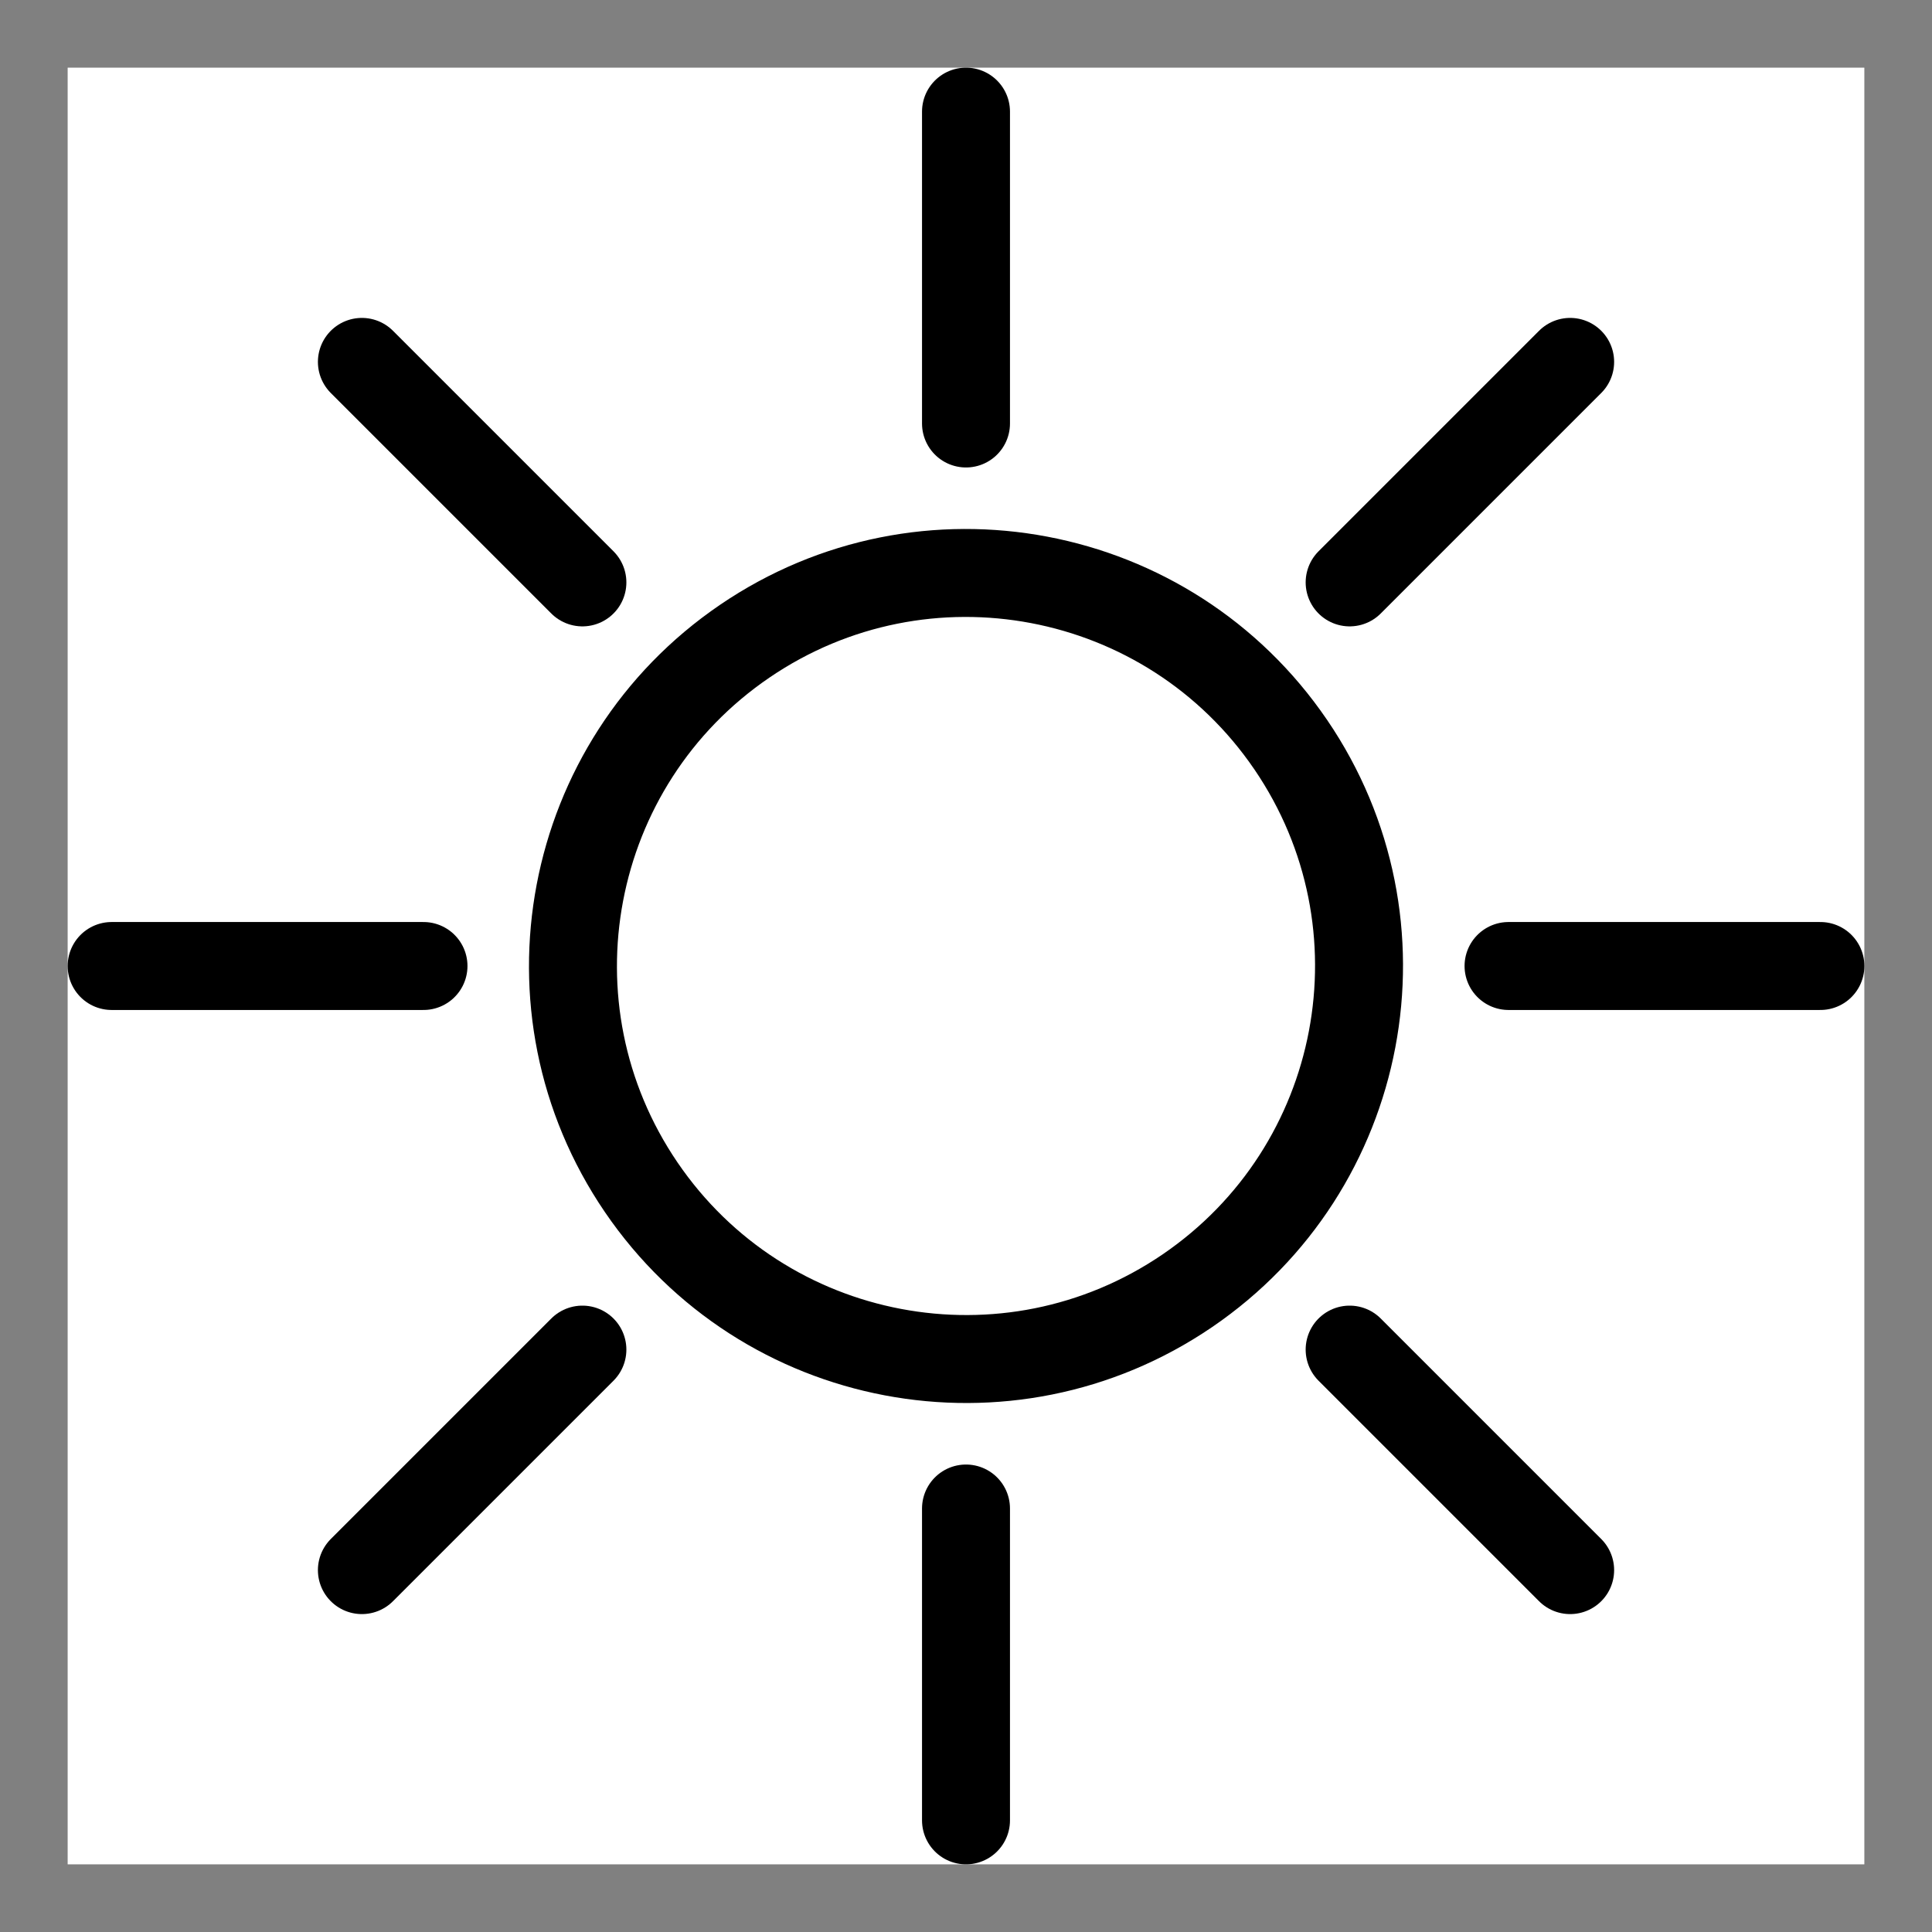 <?xml version="1.0" encoding="UTF-8" standalone="no"?>
<!-- Created with Inkscape (http://www.inkscape.org/) -->

<svg
   xmlns:dc="http://purl.org/dc/elements/1.1/"
   xmlns:cc="http://creativecommons.org/ns#"
   xmlns:rdf="http://www.w3.org/1999/02/22-rdf-syntax-ns#"
   xmlns:svg="http://www.w3.org/2000/svg"
   xmlns="http://www.w3.org/2000/svg"
   xmlns:sodipodi="http://sodipodi.sourceforge.net/DTD/sodipodi-0.dtd"
   xmlns:inkscape="http://www.inkscape.org/namespaces/inkscape"
   width="57.108"
   height="57.108"
   id="svg2"
   version="1.1"
   inkscape:version="0.48.5 r10040"
   sodipodi:docname="fajrou.svg"
   inkscape:export-filename="/tmp/salatpicto.png"
   inkscape:export-xdpi="139.73219"
   inkscape:export-ydpi="139.73219">
  <rect width="100%" height="100%" fill="#808080" stroke="none"/>
  <defs
     id="defs4" />
  <sodipodi:namedview
     id="base"
     pagecolor="#ffffff"
     bordercolor="#666666"
     borderopacity="1.0"
     inkscape:pageopacity="0.0"
     inkscape:pageshadow="2"
     inkscape:zoom="0.98994949"
     inkscape:cx="304.40032"
     inkscape:cy="-255.12403"
     inkscape:document-units="px"
     inkscape:current-layer="layer1"
     showgrid="false"
     showguides="true"
     inkscape:guide-bbox="true"
     inkscape:window-width="1916"
     inkscape:window-height="1039"
     inkscape:window-x="0"
     inkscape:window-y="39"
     inkscape:window-maximized="0"
     fit-margin-top="2"
     fit-margin-left="2"
     fit-margin-right="2"
     fit-margin-bottom="2" />
  <g
     inkscape:label="Calque 1"
     inkscape:groupmode="layer"
     id="layer1"
     transform="translate(223.583,-163.805)">
    <rect
       style="fill:#ffffff;fill-opacity:1;fill-rule:nonzero;stroke:none"
       id="rect3053"
       width="53.108"
       height="53.108"
       x="-221.583"
       y="165.805"
       ry="0" />
    <g
       id="g3869"
       transform="translate(-389.483,-44.81)">
      <path
         inkscape:connector-curvature="0"
         id="path3784"
         d="m 183.115,248.508 -6.518,6.518"
         style="fill:none;stroke:#000000;stroke-width:2.6;stroke-linecap:round;stroke-linejoin:miter;stroke-miterlimit:4;stroke-opacity:1;stroke-dasharray:none" />
      <path
         style="fill:none;stroke:#000000;stroke-width:2.6;stroke-linecap:round;stroke-linejoin:miter;stroke-miterlimit:4;stroke-opacity:1;stroke-dasharray:none"
         d="m 194.454,253.205 0,9.218"
         id="path3792"
         inkscape:connector-curvature="0" />
      <path
         style="fill:none;stroke:#000000;stroke-width:2.6;stroke-linecap:round;stroke-linejoin:miter;stroke-miterlimit:4;stroke-opacity:1;stroke-dasharray:none"
         d="m 210.491,237.169 9.218,0"
         id="path3808"
         inkscape:connector-curvature="0" />
      <path
         sodipodi:open="true"
         sodipodi:end="11.967924"
         sodipodi:start="5.68521"
         d="m 204.055,230.629 c 3.612,5.302 2.241,12.529 -3.061,16.141 -5.302,3.612 -12.529,2.241 -16.141,-3.061 -3.612,-5.302 -2.241,-12.529 3.061,-16.141 5.301,-3.611 12.525,-2.242 16.138,3.057"
         sodipodi:ry="11.616755"
         sodipodi:rx="11.616755"
         sodipodi:cy="237.16908"
         sodipodi:cx="194.45436"
         id="path2985"
         style="fill:none;stroke:#000000;stroke-width:2.6;stroke-linecap:round;stroke-linejoin:miter;stroke-miterlimit:4;stroke-opacity:1;stroke-dasharray:none;stroke-dashoffset:0"
         sodipodi:type="arc" />
      <path
         inkscape:connector-curvature="0"
         id="path3763"
         d="m 194.454,221.133 0,-9.218"
         style="fill:none;stroke:#000000;stroke-width:2.6;stroke-linecap:round;stroke-linejoin:miter;stroke-miterlimit:4;stroke-opacity:1;stroke-dasharray:none" />
      <path
         style="fill:none;stroke:#000000;stroke-width:2.6;stroke-linecap:round;stroke-linejoin:miter;stroke-miterlimit:4;stroke-opacity:1;stroke-dasharray:none"
         d="m 178.418,237.169 -9.218,0"
         id="path3776"
         inkscape:connector-curvature="0" />
      <path
         inkscape:connector-curvature="0"
         id="path3800"
         d="m 205.794,248.508 6.518,6.518"
         style="fill:none;stroke:#000000;stroke-width:2.6;stroke-linecap:round;stroke-linejoin:miter;stroke-miterlimit:4;stroke-opacity:1;stroke-dasharray:none" />
      <path
         inkscape:connector-curvature="0"
         id="path3816"
         d="m 205.794,225.83 6.518,-6.518"
         style="fill:none;stroke:#000000;stroke-width:2.6;stroke-linecap:round;stroke-linejoin:miter;stroke-miterlimit:4;stroke-opacity:1;stroke-dasharray:none" />
      <path
         style="fill:none;stroke:#000000;stroke-width:2.6;stroke-linecap:round;stroke-linejoin:miter;stroke-miterlimit:4;stroke-opacity:1;stroke-dasharray:none"
         d="m 183.115,225.83 -6.518,-6.518"
         id="path3824"
         inkscape:connector-curvature="0" />
    </g>
  </g>
</svg>
